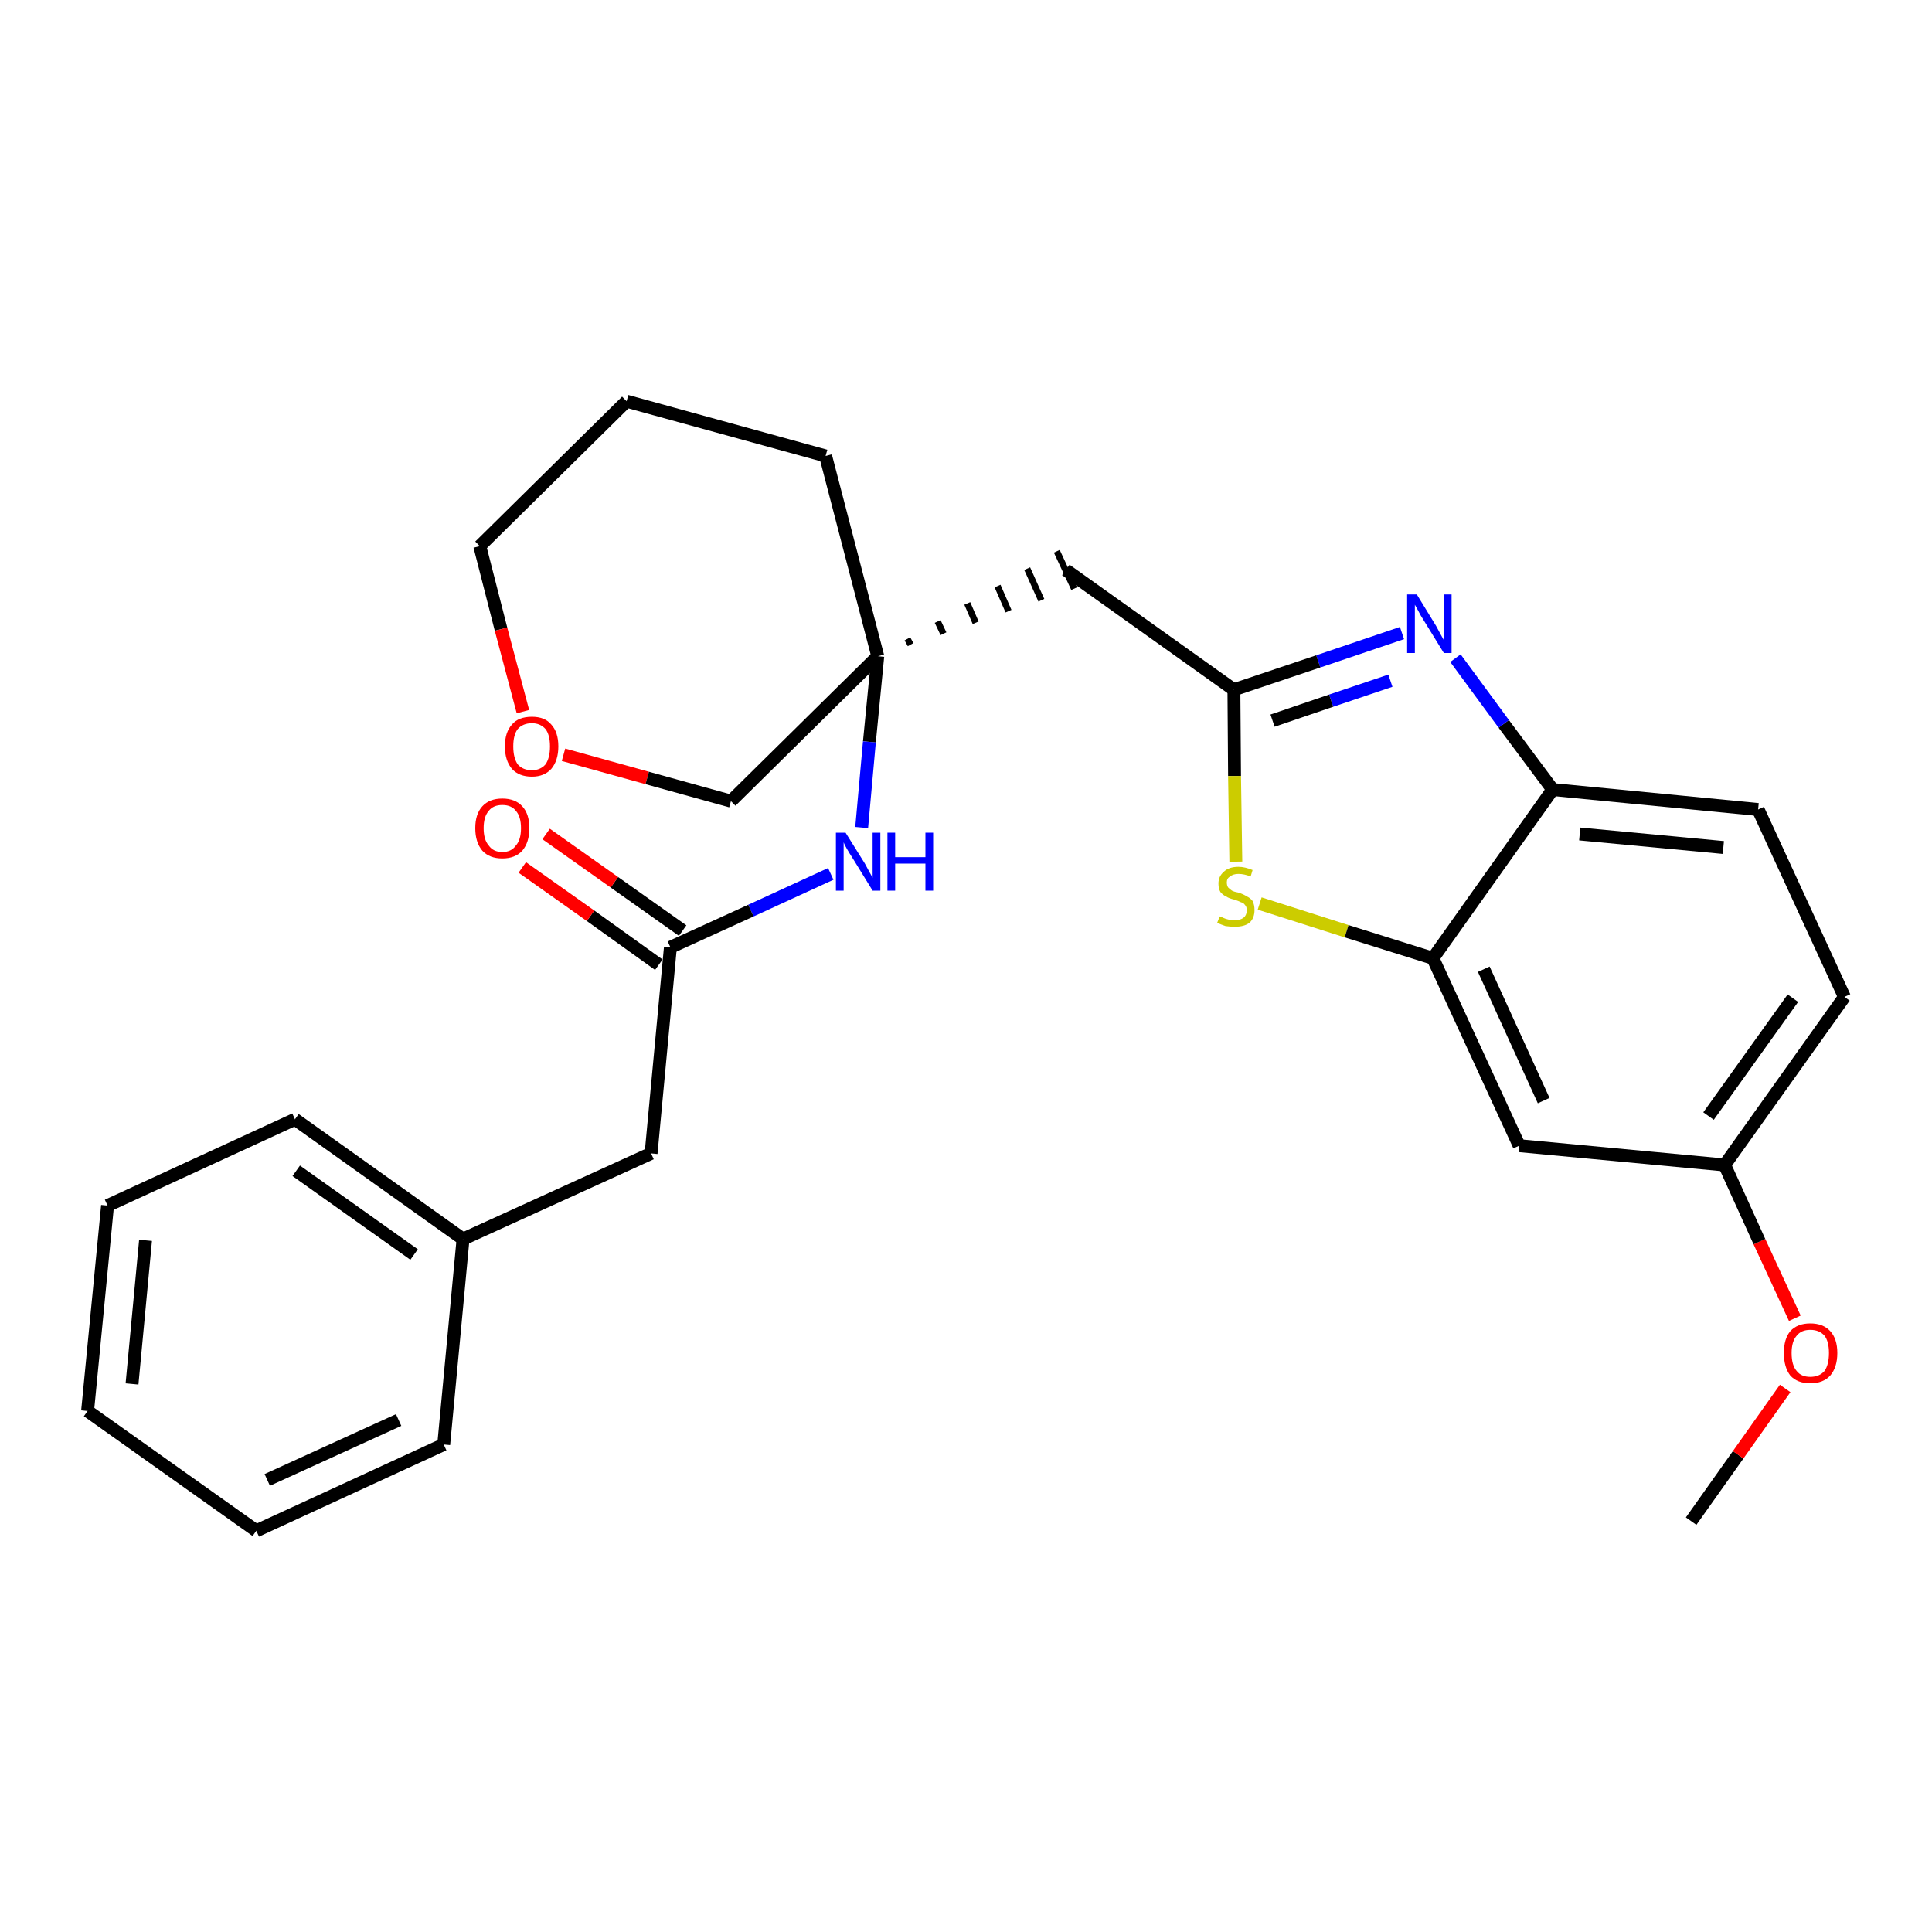 <?xml version='1.0' encoding='iso-8859-1'?>
<svg version='1.1' baseProfile='full'
              xmlns='http://www.w3.org/2000/svg'
                      xmlns:rdkit='http://www.rdkit.org/xml'
                      xmlns:xlink='http://www.w3.org/1999/xlink'
                  xml:space='preserve'
width='300px' height='300px' viewBox='0 0 300 300'>
<!-- END OF HEADER -->
<path class='bond-0 atom-0 atom-1' d='M 262.6,236.2 L 269.9,225.9' style='fill:none;fill-rule:evenodd;stroke:#000000;stroke-width:2.0px;stroke-linecap:butt;stroke-linejoin:miter;stroke-opacity:1' />
<path class='bond-0 atom-0 atom-1' d='M 269.9,225.9 L 277.2,215.6' style='fill:none;fill-rule:evenodd;stroke:#FF0000;stroke-width:2.0px;stroke-linecap:butt;stroke-linejoin:miter;stroke-opacity:1' />
<path class='bond-1 atom-1 atom-2' d='M 278.7,204.7 L 273.2,192.8' style='fill:none;fill-rule:evenodd;stroke:#FF0000;stroke-width:2.0px;stroke-linecap:butt;stroke-linejoin:miter;stroke-opacity:1' />
<path class='bond-1 atom-1 atom-2' d='M 273.2,192.8 L 267.8,180.9' style='fill:none;fill-rule:evenodd;stroke:#000000;stroke-width:2.0px;stroke-linecap:butt;stroke-linejoin:miter;stroke-opacity:1' />
<path class='bond-2 atom-2 atom-3' d='M 267.8,180.9 L 286.4,154.8' style='fill:none;fill-rule:evenodd;stroke:#000000;stroke-width:2.0px;stroke-linecap:butt;stroke-linejoin:miter;stroke-opacity:1' />
<path class='bond-2 atom-2 atom-3' d='M 265.3,173.3 L 278.4,155.0' style='fill:none;fill-rule:evenodd;stroke:#000000;stroke-width:2.0px;stroke-linecap:butt;stroke-linejoin:miter;stroke-opacity:1' />
<path class='bond-27 atom-27 atom-2' d='M 235.9,177.9 L 267.8,180.9' style='fill:none;fill-rule:evenodd;stroke:#000000;stroke-width:2.0px;stroke-linecap:butt;stroke-linejoin:miter;stroke-opacity:1' />
<path class='bond-3 atom-3 atom-4' d='M 286.4,154.8 L 273.0,125.7' style='fill:none;fill-rule:evenodd;stroke:#000000;stroke-width:2.0px;stroke-linecap:butt;stroke-linejoin:miter;stroke-opacity:1' />
<path class='bond-4 atom-4 atom-5' d='M 273.0,125.7 L 241.1,122.6' style='fill:none;fill-rule:evenodd;stroke:#000000;stroke-width:2.0px;stroke-linecap:butt;stroke-linejoin:miter;stroke-opacity:1' />
<path class='bond-4 atom-4 atom-5' d='M 267.6,131.6 L 245.3,129.5' style='fill:none;fill-rule:evenodd;stroke:#000000;stroke-width:2.0px;stroke-linecap:butt;stroke-linejoin:miter;stroke-opacity:1' />
<path class='bond-5 atom-5 atom-6' d='M 241.1,122.6 L 233.5,112.4' style='fill:none;fill-rule:evenodd;stroke:#000000;stroke-width:2.0px;stroke-linecap:butt;stroke-linejoin:miter;stroke-opacity:1' />
<path class='bond-5 atom-5 atom-6' d='M 233.5,112.4 L 226.0,102.2' style='fill:none;fill-rule:evenodd;stroke:#0000FF;stroke-width:2.0px;stroke-linecap:butt;stroke-linejoin:miter;stroke-opacity:1' />
<path class='bond-28 atom-26 atom-5' d='M 222.5,148.8 L 241.1,122.6' style='fill:none;fill-rule:evenodd;stroke:#000000;stroke-width:2.0px;stroke-linecap:butt;stroke-linejoin:miter;stroke-opacity:1' />
<path class='bond-6 atom-6 atom-7' d='M 217.7,98.3 L 204.7,102.7' style='fill:none;fill-rule:evenodd;stroke:#0000FF;stroke-width:2.0px;stroke-linecap:butt;stroke-linejoin:miter;stroke-opacity:1' />
<path class='bond-6 atom-6 atom-7' d='M 204.7,102.7 L 191.6,107.1' style='fill:none;fill-rule:evenodd;stroke:#000000;stroke-width:2.0px;stroke-linecap:butt;stroke-linejoin:miter;stroke-opacity:1' />
<path class='bond-6 atom-6 atom-7' d='M 215.9,105.7 L 206.7,108.8' style='fill:none;fill-rule:evenodd;stroke:#0000FF;stroke-width:2.0px;stroke-linecap:butt;stroke-linejoin:miter;stroke-opacity:1' />
<path class='bond-6 atom-6 atom-7' d='M 206.7,108.8 L 197.6,111.9' style='fill:none;fill-rule:evenodd;stroke:#000000;stroke-width:2.0px;stroke-linecap:butt;stroke-linejoin:miter;stroke-opacity:1' />
<path class='bond-7 atom-7 atom-8' d='M 191.6,107.1 L 165.5,88.5' style='fill:none;fill-rule:evenodd;stroke:#000000;stroke-width:2.0px;stroke-linecap:butt;stroke-linejoin:miter;stroke-opacity:1' />
<path class='bond-24 atom-7 atom-25' d='M 191.6,107.1 L 191.7,120.5' style='fill:none;fill-rule:evenodd;stroke:#000000;stroke-width:2.0px;stroke-linecap:butt;stroke-linejoin:miter;stroke-opacity:1' />
<path class='bond-24 atom-7 atom-25' d='M 191.7,120.5 L 191.9,133.8' style='fill:none;fill-rule:evenodd;stroke:#CCCC00;stroke-width:2.0px;stroke-linecap:butt;stroke-linejoin:miter;stroke-opacity:1' />
<path class='bond-8 atom-9 atom-8' d='M 141.4,100.1 L 140.9,99.2' style='fill:none;fill-rule:evenodd;stroke:#000000;stroke-width:1.0px;stroke-linecap:butt;stroke-linejoin:miter;stroke-opacity:1' />
<path class='bond-8 atom-9 atom-8' d='M 146.5,98.4 L 145.6,96.5' style='fill:none;fill-rule:evenodd;stroke:#000000;stroke-width:1.0px;stroke-linecap:butt;stroke-linejoin:miter;stroke-opacity:1' />
<path class='bond-8 atom-9 atom-8' d='M 151.5,96.7 L 150.2,93.7' style='fill:none;fill-rule:evenodd;stroke:#000000;stroke-width:1.0px;stroke-linecap:butt;stroke-linejoin:miter;stroke-opacity:1' />
<path class='bond-8 atom-9 atom-8' d='M 156.6,94.9 L 154.9,91.0' style='fill:none;fill-rule:evenodd;stroke:#000000;stroke-width:1.0px;stroke-linecap:butt;stroke-linejoin:miter;stroke-opacity:1' />
<path class='bond-8 atom-9 atom-8' d='M 161.7,93.2 L 159.5,88.3' style='fill:none;fill-rule:evenodd;stroke:#000000;stroke-width:1.0px;stroke-linecap:butt;stroke-linejoin:miter;stroke-opacity:1' />
<path class='bond-8 atom-9 atom-8' d='M 166.8,91.4 L 164.1,85.6' style='fill:none;fill-rule:evenodd;stroke:#000000;stroke-width:1.0px;stroke-linecap:butt;stroke-linejoin:miter;stroke-opacity:1' />
<path class='bond-9 atom-9 atom-10' d='M 136.3,101.9 L 135.0,115.2' style='fill:none;fill-rule:evenodd;stroke:#000000;stroke-width:2.0px;stroke-linecap:butt;stroke-linejoin:miter;stroke-opacity:1' />
<path class='bond-9 atom-9 atom-10' d='M 135.0,115.2 L 133.8,128.5' style='fill:none;fill-rule:evenodd;stroke:#0000FF;stroke-width:2.0px;stroke-linecap:butt;stroke-linejoin:miter;stroke-opacity:1' />
<path class='bond-19 atom-9 atom-20' d='M 136.3,101.9 L 128.2,70.8' style='fill:none;fill-rule:evenodd;stroke:#000000;stroke-width:2.0px;stroke-linecap:butt;stroke-linejoin:miter;stroke-opacity:1' />
<path class='bond-29 atom-24 atom-9' d='M 113.5,124.4 L 136.3,101.9' style='fill:none;fill-rule:evenodd;stroke:#000000;stroke-width:2.0px;stroke-linecap:butt;stroke-linejoin:miter;stroke-opacity:1' />
<path class='bond-10 atom-10 atom-11' d='M 129.0,135.7 L 116.6,141.4' style='fill:none;fill-rule:evenodd;stroke:#0000FF;stroke-width:2.0px;stroke-linecap:butt;stroke-linejoin:miter;stroke-opacity:1' />
<path class='bond-10 atom-10 atom-11' d='M 116.6,141.4 L 104.1,147.1' style='fill:none;fill-rule:evenodd;stroke:#000000;stroke-width:2.0px;stroke-linecap:butt;stroke-linejoin:miter;stroke-opacity:1' />
<path class='bond-11 atom-11 atom-12' d='M 106.0,144.5 L 95.4,137.0' style='fill:none;fill-rule:evenodd;stroke:#000000;stroke-width:2.0px;stroke-linecap:butt;stroke-linejoin:miter;stroke-opacity:1' />
<path class='bond-11 atom-11 atom-12' d='M 95.4,137.0 L 84.8,129.5' style='fill:none;fill-rule:evenodd;stroke:#FF0000;stroke-width:2.0px;stroke-linecap:butt;stroke-linejoin:miter;stroke-opacity:1' />
<path class='bond-11 atom-11 atom-12' d='M 102.3,149.8 L 91.7,142.2' style='fill:none;fill-rule:evenodd;stroke:#000000;stroke-width:2.0px;stroke-linecap:butt;stroke-linejoin:miter;stroke-opacity:1' />
<path class='bond-11 atom-11 atom-12' d='M 91.7,142.2 L 81.1,134.7' style='fill:none;fill-rule:evenodd;stroke:#FF0000;stroke-width:2.0px;stroke-linecap:butt;stroke-linejoin:miter;stroke-opacity:1' />
<path class='bond-12 atom-11 atom-13' d='M 104.1,147.1 L 101.1,179.1' style='fill:none;fill-rule:evenodd;stroke:#000000;stroke-width:2.0px;stroke-linecap:butt;stroke-linejoin:miter;stroke-opacity:1' />
<path class='bond-13 atom-13 atom-14' d='M 101.1,179.1 L 71.9,192.4' style='fill:none;fill-rule:evenodd;stroke:#000000;stroke-width:2.0px;stroke-linecap:butt;stroke-linejoin:miter;stroke-opacity:1' />
<path class='bond-14 atom-14 atom-15' d='M 71.9,192.4 L 45.8,173.8' style='fill:none;fill-rule:evenodd;stroke:#000000;stroke-width:2.0px;stroke-linecap:butt;stroke-linejoin:miter;stroke-opacity:1' />
<path class='bond-14 atom-14 atom-15' d='M 64.3,194.8 L 46.0,181.8' style='fill:none;fill-rule:evenodd;stroke:#000000;stroke-width:2.0px;stroke-linecap:butt;stroke-linejoin:miter;stroke-opacity:1' />
<path class='bond-30 atom-19 atom-14' d='M 68.9,224.3 L 71.9,192.4' style='fill:none;fill-rule:evenodd;stroke:#000000;stroke-width:2.0px;stroke-linecap:butt;stroke-linejoin:miter;stroke-opacity:1' />
<path class='bond-15 atom-15 atom-16' d='M 45.8,173.8 L 16.7,187.2' style='fill:none;fill-rule:evenodd;stroke:#000000;stroke-width:2.0px;stroke-linecap:butt;stroke-linejoin:miter;stroke-opacity:1' />
<path class='bond-16 atom-16 atom-17' d='M 16.7,187.2 L 13.6,219.1' style='fill:none;fill-rule:evenodd;stroke:#000000;stroke-width:2.0px;stroke-linecap:butt;stroke-linejoin:miter;stroke-opacity:1' />
<path class='bond-16 atom-16 atom-17' d='M 22.6,192.6 L 20.5,214.9' style='fill:none;fill-rule:evenodd;stroke:#000000;stroke-width:2.0px;stroke-linecap:butt;stroke-linejoin:miter;stroke-opacity:1' />
<path class='bond-17 atom-17 atom-18' d='M 13.6,219.1 L 39.8,237.7' style='fill:none;fill-rule:evenodd;stroke:#000000;stroke-width:2.0px;stroke-linecap:butt;stroke-linejoin:miter;stroke-opacity:1' />
<path class='bond-18 atom-18 atom-19' d='M 39.8,237.7 L 68.9,224.3' style='fill:none;fill-rule:evenodd;stroke:#000000;stroke-width:2.0px;stroke-linecap:butt;stroke-linejoin:miter;stroke-opacity:1' />
<path class='bond-18 atom-18 atom-19' d='M 41.5,229.8 L 61.9,220.5' style='fill:none;fill-rule:evenodd;stroke:#000000;stroke-width:2.0px;stroke-linecap:butt;stroke-linejoin:miter;stroke-opacity:1' />
<path class='bond-20 atom-20 atom-21' d='M 128.2,70.8 L 97.3,62.3' style='fill:none;fill-rule:evenodd;stroke:#000000;stroke-width:2.0px;stroke-linecap:butt;stroke-linejoin:miter;stroke-opacity:1' />
<path class='bond-21 atom-21 atom-22' d='M 97.3,62.3 L 74.5,84.8' style='fill:none;fill-rule:evenodd;stroke:#000000;stroke-width:2.0px;stroke-linecap:butt;stroke-linejoin:miter;stroke-opacity:1' />
<path class='bond-22 atom-22 atom-23' d='M 74.5,84.8 L 77.8,97.7' style='fill:none;fill-rule:evenodd;stroke:#000000;stroke-width:2.0px;stroke-linecap:butt;stroke-linejoin:miter;stroke-opacity:1' />
<path class='bond-22 atom-22 atom-23' d='M 77.8,97.7 L 81.2,110.5' style='fill:none;fill-rule:evenodd;stroke:#FF0000;stroke-width:2.0px;stroke-linecap:butt;stroke-linejoin:miter;stroke-opacity:1' />
<path class='bond-23 atom-23 atom-24' d='M 87.5,117.2 L 100.5,120.8' style='fill:none;fill-rule:evenodd;stroke:#FF0000;stroke-width:2.0px;stroke-linecap:butt;stroke-linejoin:miter;stroke-opacity:1' />
<path class='bond-23 atom-23 atom-24' d='M 100.5,120.8 L 113.5,124.4' style='fill:none;fill-rule:evenodd;stroke:#000000;stroke-width:2.0px;stroke-linecap:butt;stroke-linejoin:miter;stroke-opacity:1' />
<path class='bond-25 atom-25 atom-26' d='M 195.6,140.3 L 209.1,144.6' style='fill:none;fill-rule:evenodd;stroke:#CCCC00;stroke-width:2.0px;stroke-linecap:butt;stroke-linejoin:miter;stroke-opacity:1' />
<path class='bond-25 atom-25 atom-26' d='M 209.1,144.6 L 222.5,148.8' style='fill:none;fill-rule:evenodd;stroke:#000000;stroke-width:2.0px;stroke-linecap:butt;stroke-linejoin:miter;stroke-opacity:1' />
<path class='bond-26 atom-26 atom-27' d='M 222.5,148.8 L 235.9,177.9' style='fill:none;fill-rule:evenodd;stroke:#000000;stroke-width:2.0px;stroke-linecap:butt;stroke-linejoin:miter;stroke-opacity:1' />
<path class='bond-26 atom-26 atom-27' d='M 230.4,150.5 L 239.7,170.9' style='fill:none;fill-rule:evenodd;stroke:#000000;stroke-width:2.0px;stroke-linecap:butt;stroke-linejoin:miter;stroke-opacity:1' />
<path  class='atom-1' d='M 277.0 210.1
Q 277.0 207.9, 278.0 206.7
Q 279.1 205.5, 281.1 205.5
Q 283.1 205.5, 284.2 206.7
Q 285.3 207.9, 285.3 210.1
Q 285.3 212.3, 284.2 213.6
Q 283.1 214.8, 281.1 214.8
Q 279.1 214.8, 278.0 213.6
Q 277.0 212.3, 277.0 210.1
M 281.1 213.8
Q 282.5 213.8, 283.3 212.9
Q 284.0 211.9, 284.0 210.1
Q 284.0 208.3, 283.3 207.4
Q 282.5 206.5, 281.1 206.5
Q 279.7 206.5, 279.0 207.4
Q 278.2 208.3, 278.2 210.1
Q 278.2 212.0, 279.0 212.9
Q 279.7 213.8, 281.1 213.8
' fill='#FF0000'/>
<path  class='atom-6' d='M 220.0 92.3
L 223.0 97.2
Q 223.2 97.6, 223.7 98.5
Q 224.2 99.4, 224.2 99.4
L 224.2 92.3
L 225.4 92.3
L 225.4 101.4
L 224.2 101.4
L 221.0 96.2
Q 220.6 95.6, 220.2 94.8
Q 219.8 94.1, 219.7 93.9
L 219.7 101.4
L 218.5 101.4
L 218.5 92.3
L 220.0 92.3
' fill='#0000FF'/>
<path  class='atom-10' d='M 131.3 129.3
L 134.3 134.1
Q 134.5 134.5, 135.0 135.4
Q 135.5 136.3, 135.5 136.3
L 135.5 129.3
L 136.7 129.3
L 136.7 138.3
L 135.5 138.3
L 132.3 133.1
Q 131.9 132.5, 131.5 131.8
Q 131.1 131.1, 131.0 130.8
L 131.0 138.3
L 129.8 138.3
L 129.8 129.3
L 131.3 129.3
' fill='#0000FF'/>
<path  class='atom-10' d='M 137.8 129.3
L 139.0 129.3
L 139.0 133.1
L 143.7 133.1
L 143.7 129.3
L 144.9 129.3
L 144.9 138.3
L 143.7 138.3
L 143.7 134.1
L 139.0 134.1
L 139.0 138.3
L 137.8 138.3
L 137.8 129.3
' fill='#0000FF'/>
<path  class='atom-12' d='M 73.8 128.6
Q 73.8 126.4, 74.9 125.2
Q 76.0 124.0, 78.0 124.0
Q 80.0 124.0, 81.1 125.2
Q 82.2 126.4, 82.2 128.6
Q 82.2 130.8, 81.1 132.1
Q 80.0 133.3, 78.0 133.3
Q 76.0 133.3, 74.9 132.1
Q 73.8 130.8, 73.8 128.6
M 78.0 132.3
Q 79.4 132.3, 80.1 131.3
Q 80.9 130.4, 80.9 128.6
Q 80.9 126.8, 80.1 125.9
Q 79.4 125.0, 78.0 125.0
Q 76.6 125.0, 75.9 125.9
Q 75.1 126.8, 75.1 128.6
Q 75.1 130.4, 75.9 131.3
Q 76.6 132.3, 78.0 132.3
' fill='#FF0000'/>
<path  class='atom-23' d='M 78.4 115.9
Q 78.4 113.7, 79.5 112.5
Q 80.5 111.3, 82.6 111.3
Q 84.6 111.3, 85.6 112.5
Q 86.7 113.7, 86.7 115.9
Q 86.7 118.1, 85.6 119.4
Q 84.5 120.6, 82.6 120.6
Q 80.6 120.6, 79.5 119.4
Q 78.4 118.1, 78.4 115.9
M 82.6 119.6
Q 83.9 119.6, 84.7 118.7
Q 85.4 117.7, 85.4 115.9
Q 85.4 114.1, 84.7 113.2
Q 83.9 112.3, 82.6 112.3
Q 81.2 112.3, 80.4 113.2
Q 79.7 114.1, 79.7 115.9
Q 79.7 117.7, 80.4 118.7
Q 81.2 119.6, 82.6 119.6
' fill='#FF0000'/>
<path  class='atom-25' d='M 189.4 142.3
Q 189.5 142.3, 189.9 142.5
Q 190.3 142.7, 190.8 142.8
Q 191.2 142.9, 191.7 142.9
Q 192.6 142.9, 193.1 142.5
Q 193.6 142.1, 193.6 141.3
Q 193.6 140.8, 193.3 140.5
Q 193.1 140.2, 192.7 140.1
Q 192.3 139.9, 191.7 139.7
Q 190.8 139.5, 190.4 139.2
Q 189.9 139.0, 189.5 138.5
Q 189.2 138.0, 189.2 137.2
Q 189.2 136.1, 190.0 135.4
Q 190.8 134.6, 192.3 134.6
Q 193.3 134.6, 194.5 135.1
L 194.2 136.1
Q 193.2 135.7, 192.3 135.7
Q 191.5 135.7, 191.0 136.1
Q 190.5 136.4, 190.5 137.0
Q 190.5 137.5, 190.7 137.8
Q 191.0 138.1, 191.3 138.3
Q 191.7 138.5, 192.3 138.6
Q 193.2 138.9, 193.6 139.2
Q 194.1 139.4, 194.5 139.9
Q 194.8 140.5, 194.8 141.3
Q 194.8 142.6, 194.0 143.3
Q 193.2 143.9, 191.8 143.9
Q 191.0 143.9, 190.3 143.8
Q 189.7 143.6, 189.0 143.3
L 189.4 142.3
' fill='#CCCC00'/>
</svg>
